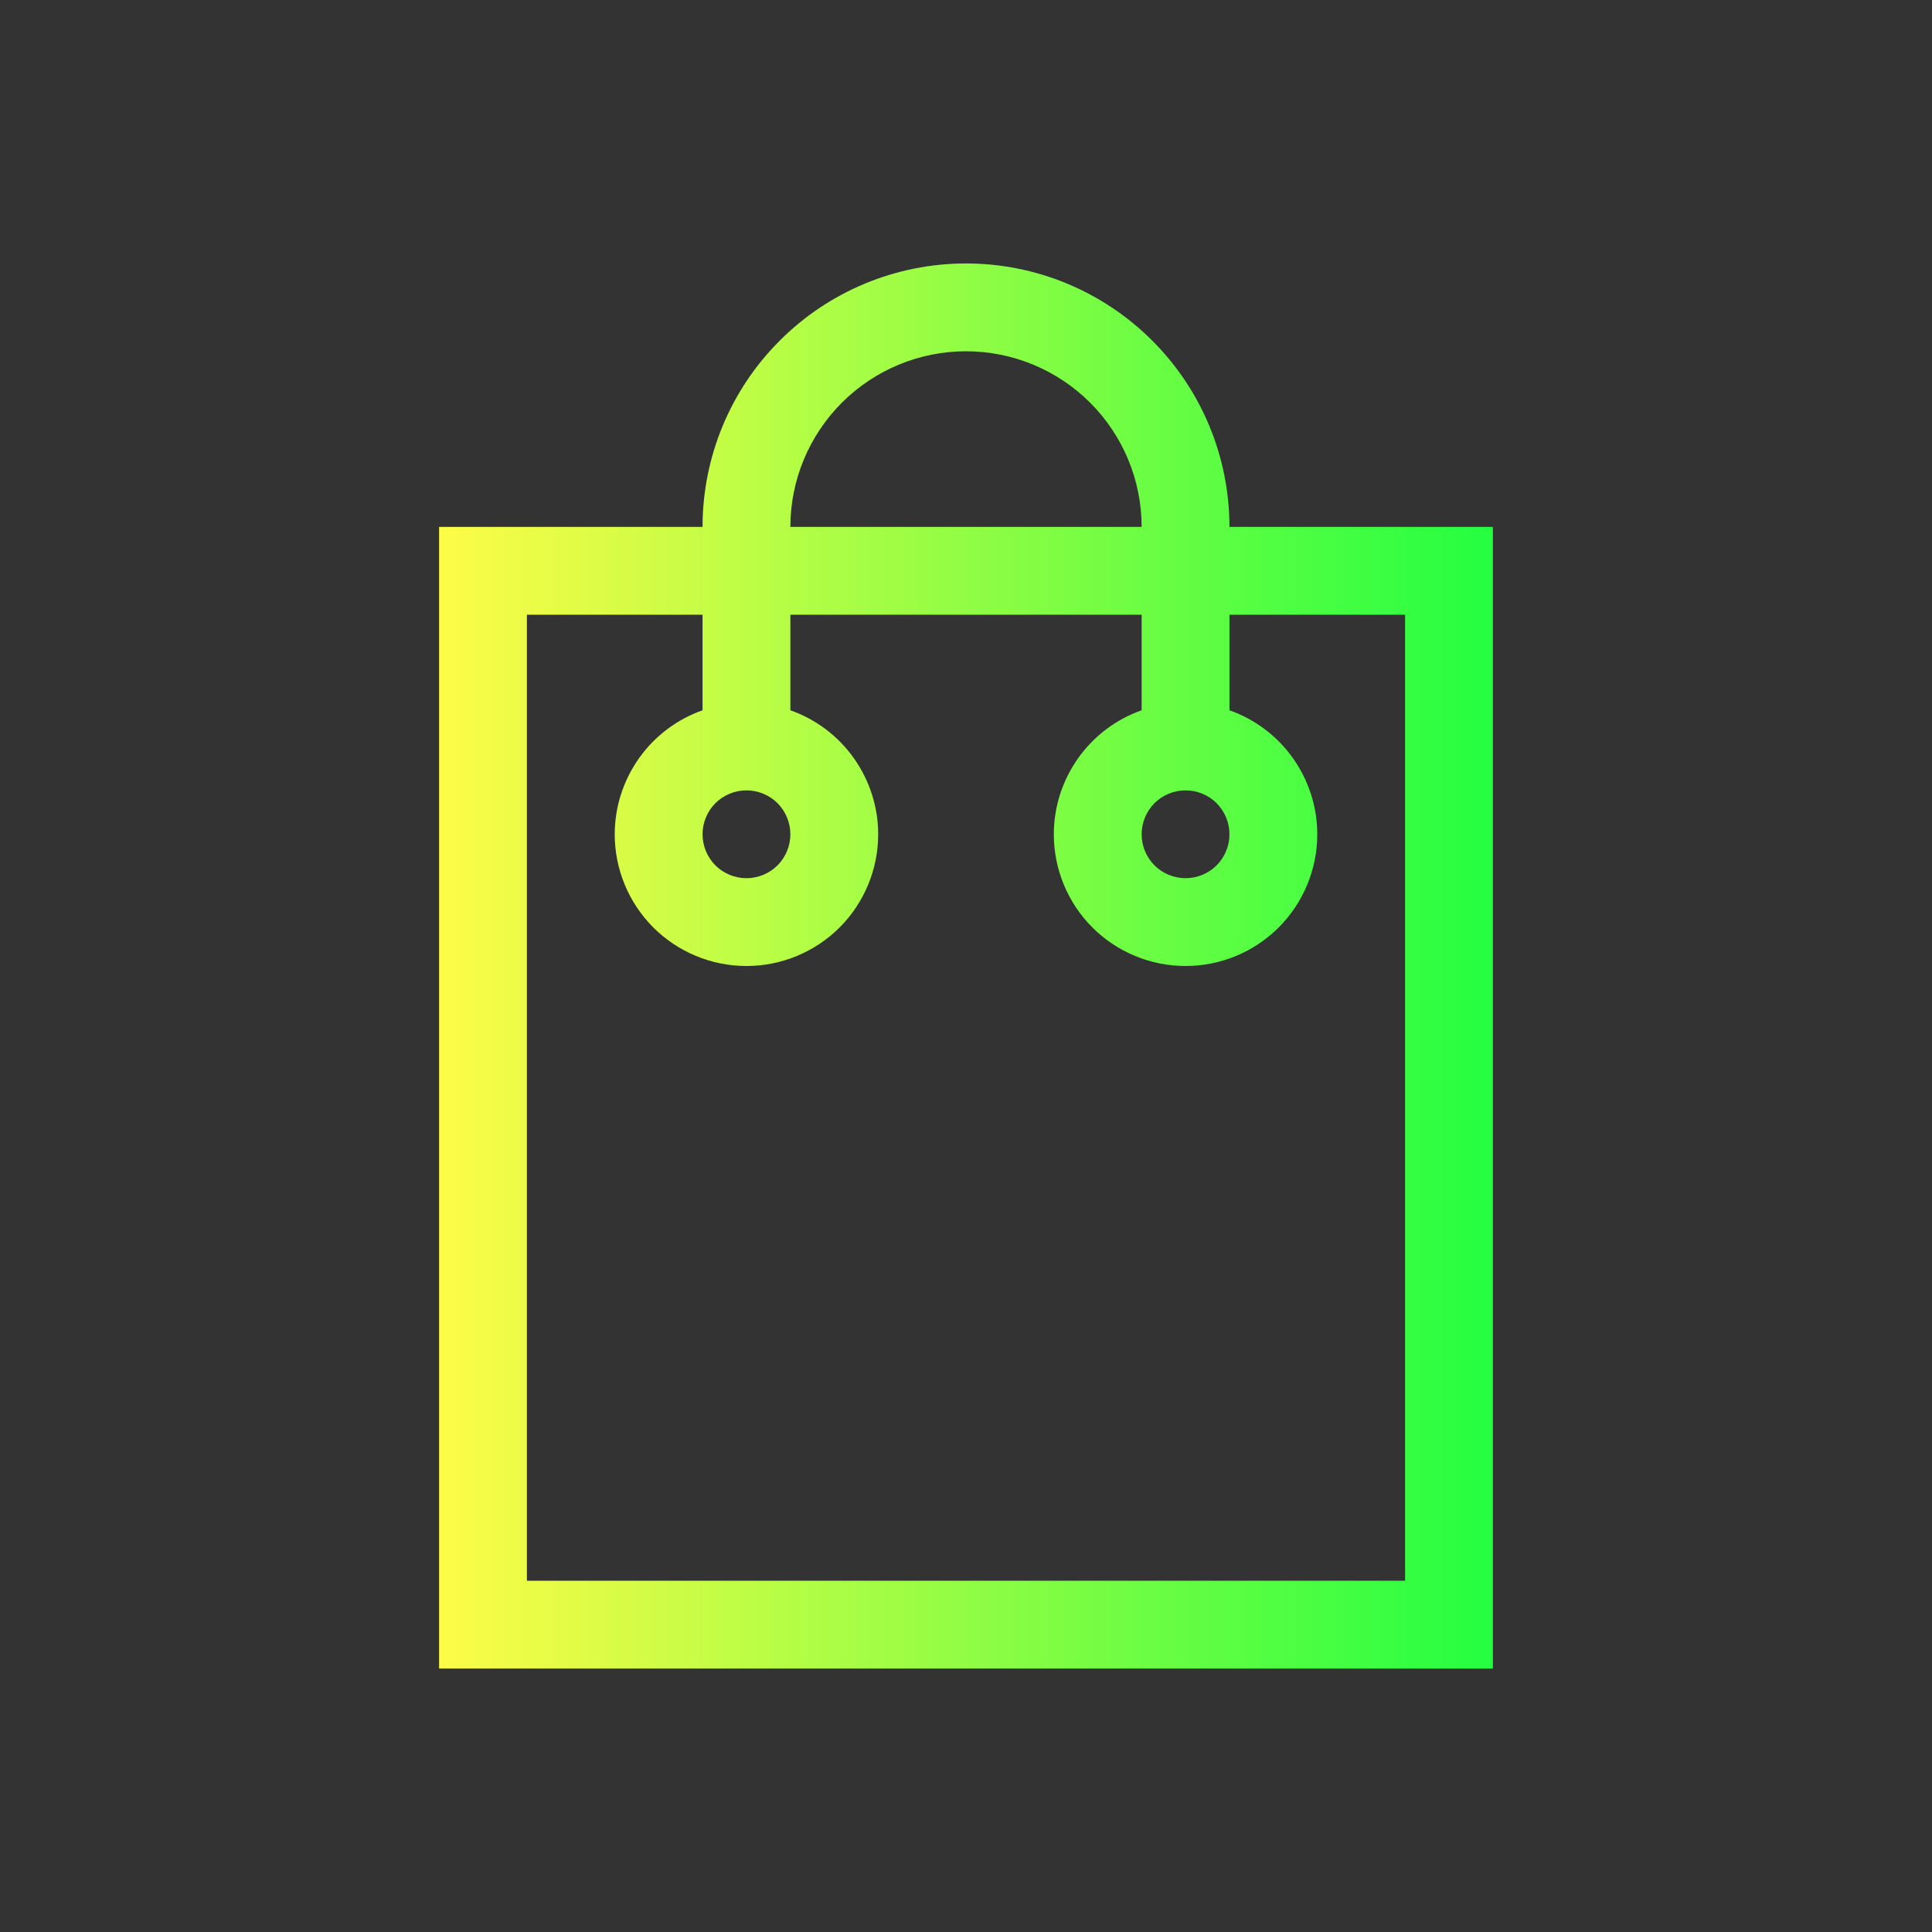 <svg width="22" height="22" viewBox="0 0 22 22" fill="none" xmlns="http://www.w3.org/2000/svg">
<rect x="0" y="0" width="22" height="22" fill="#333333" stroke="none"/>
<path d="M11 3C10.204 3 9.441 3.316 8.879 3.879C8.316 4.441 8 5.204 8 6H5V7V18V19H17V18V7V6H14C14 5.204 13.684 4.441 13.121 3.879C12.559 3.316 11.796 3 11 3ZM11 4C11.53 4 12.039 4.211 12.414 4.586C12.789 4.961 13 5.47 13 6H9C9 5.47 9.211 4.961 9.586 4.586C9.961 4.211 10.47 4 11 4ZM6 7H8V8.088C7.708 8.191 7.455 8.382 7.276 8.635C7.097 8.888 7 9.19 7 9.5C7 9.898 7.158 10.279 7.439 10.561C7.721 10.842 8.102 11 8.5 11C8.898 11 9.279 10.842 9.561 10.561C9.842 10.279 10 9.898 10 9.5C10 9.19 9.903 8.888 9.724 8.635C9.545 8.382 9.292 8.191 9 8.088V7H13V8.088C12.708 8.191 12.455 8.382 12.276 8.635C12.097 8.888 12 9.19 12 9.5C12 9.898 12.158 10.279 12.439 10.561C12.721 10.842 13.102 11 13.5 11C13.898 11 14.279 10.842 14.561 10.561C14.842 10.279 15 9.898 15 9.5C15 9.19 14.903 8.888 14.724 8.635C14.545 8.382 14.292 8.191 14 8.088V7H16V18H6V7ZM8.5 9C8.633 9 8.76 9.053 8.854 9.146C8.947 9.24 9 9.367 9 9.5C9 9.633 8.947 9.76 8.854 9.854C8.76 9.947 8.633 10 8.5 10C8.367 10 8.24 9.947 8.146 9.854C8.053 9.76 8 9.633 8 9.5C8 9.367 8.053 9.24 8.146 9.146C8.24 9.053 8.367 9 8.5 9ZM13.5 9C13.633 9 13.76 9.053 13.854 9.146C13.947 9.24 14 9.367 14 9.5C14 9.633 13.947 9.76 13.854 9.854C13.76 9.947 13.633 10 13.5 10C13.367 10 13.24 9.947 13.146 9.854C13.053 9.76 13 9.633 13 9.5C13 9.367 13.053 9.24 13.146 9.146C13.24 9.053 13.367 9 13.5 9Z" fill="url(#paint0_linear_10_11699)"/>
<defs>
<linearGradient id="paint0_linear_10_11699" x1="5" y1="11" x2="17" y2="11" gradientUnits="userSpaceOnUse">
<stop stop-color="#FDFC47"/>
<stop offset="1" stop-color="#24FE41"/>
</linearGradient>
</defs>
</svg>
